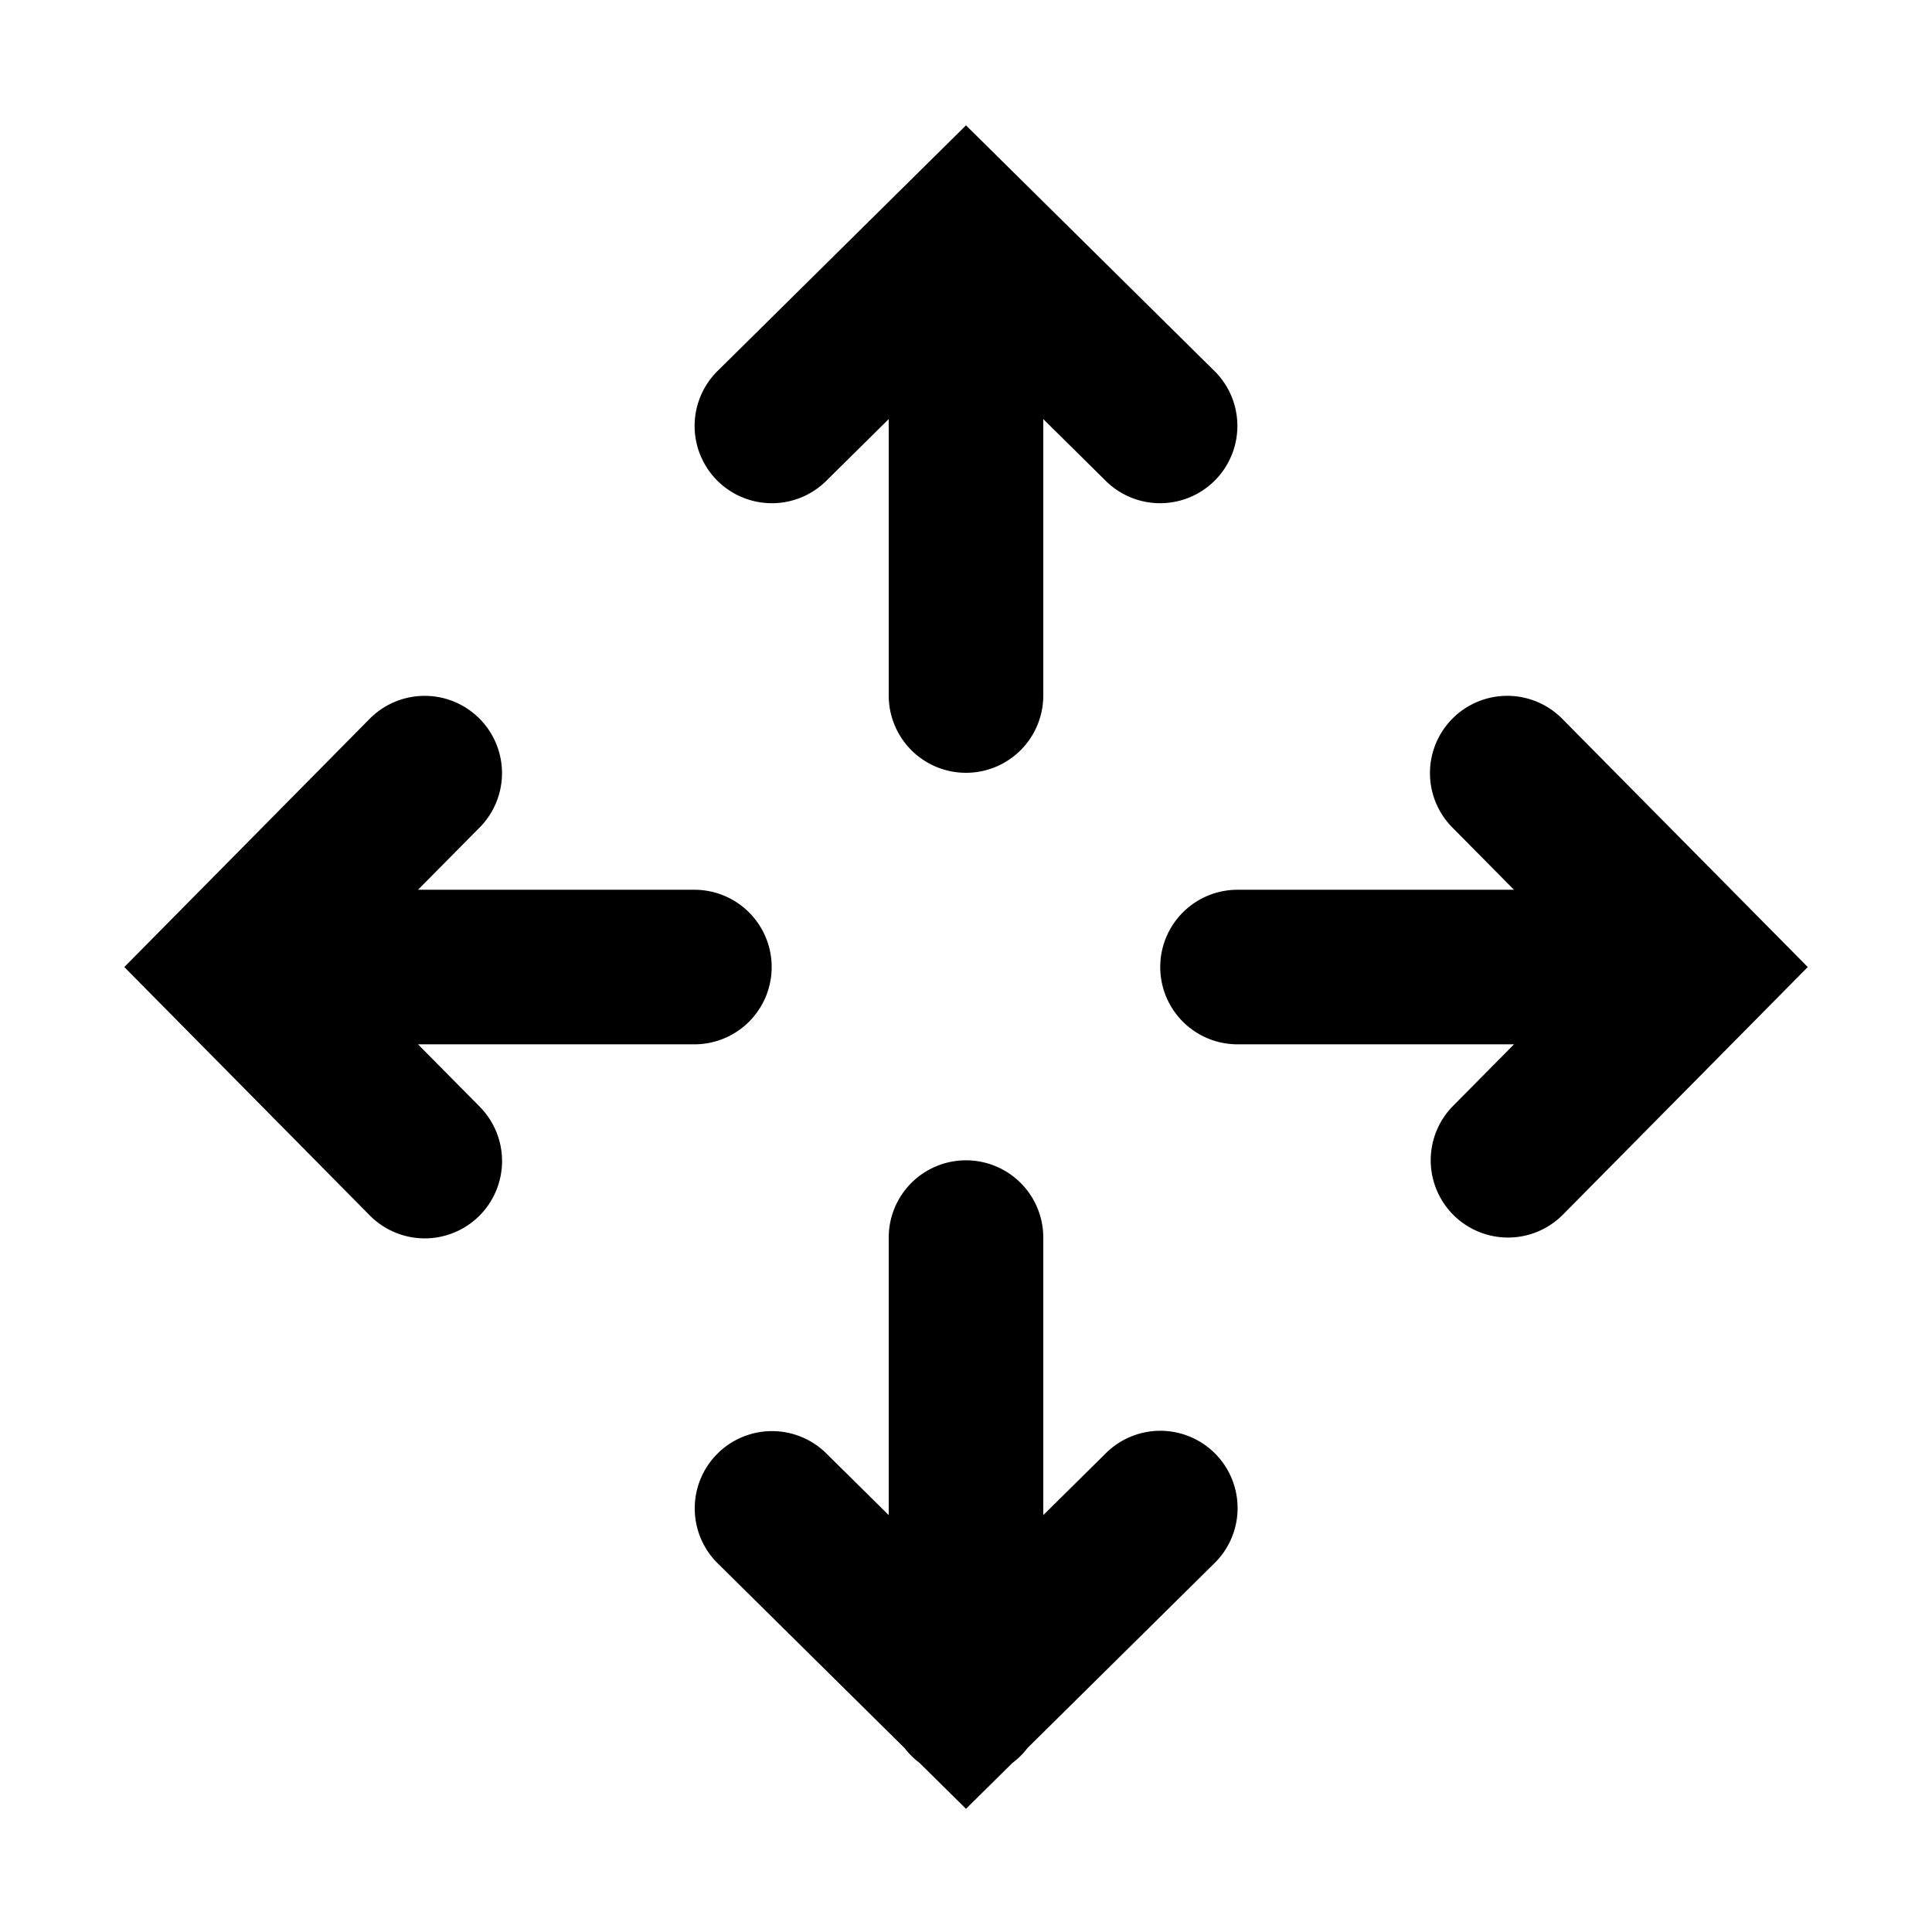 <?xml version="1.0"?>
<svg xmlns="http://www.w3.org/2000/svg" viewBox="0 0 50 50">
    <path style="line-height:normal;text-indent:0;text-align:start;text-decoration-line:none;text-decoration-style:solid;text-decoration-color:#000;text-transform:none;block-progression:tb;isolation:auto;mix-blend-mode:normal" d="M 25 3.244 L 18.594 9.578 A 2 2 0 1 0 21.406 12.422 L 23 10.846 L 23 18 A 2 2 0 1 0 27 18 L 27 10.846 L 28.594 12.422 A 2 2 0 1 0 31.406 9.578 L 25 3.244 z M 39.018 18.008 A 2 2 0 0 0 37.605 21.434 L 39.182 23.027 L 32.027 23.027 A 2 2 0 1 0 32.027 27.027 L 39.182 27.027 L 37.605 28.621 A 2 2 0 1 0 40.449 31.434 L 46.785 25.027 L 40.449 18.621 A 2 2 0 0 0 39.018 18.008 z M 10.922 18.01 A 2 2 0 0 0 9.549 18.621 L 3.217 25.027 L 9.549 31.434 A 2.001 2.001 0 1 0 12.395 28.621 L 10.818 27.027 L 17.971 27.027 A 2 2 0 1 0 17.971 23.027 L 10.818 23.027 L 12.395 21.434 A 2 2 0 0 0 10.922 18.01 z M 24.971 30.029 A 2 2 0 0 0 23 32.057 L 23 39.211 L 21.406 37.635 A 2 2 0 0 0 19.967 37.037 A 2 2 0 0 0 18.594 40.479 L 23.414 45.244 A 2 2 0 0 0 23.799 45.625 L 25 46.812 L 26.199 45.627 A 2 2 0 0 0 26.594 45.236 L 31.406 40.479 A 2 2 0 0 0 29.99 37.029 A 2 2 0 0 0 28.594 37.635 L 27 39.211 L 27 32.057 A 2 2 0 0 0 24.971 30.029 z"/>
</svg>
